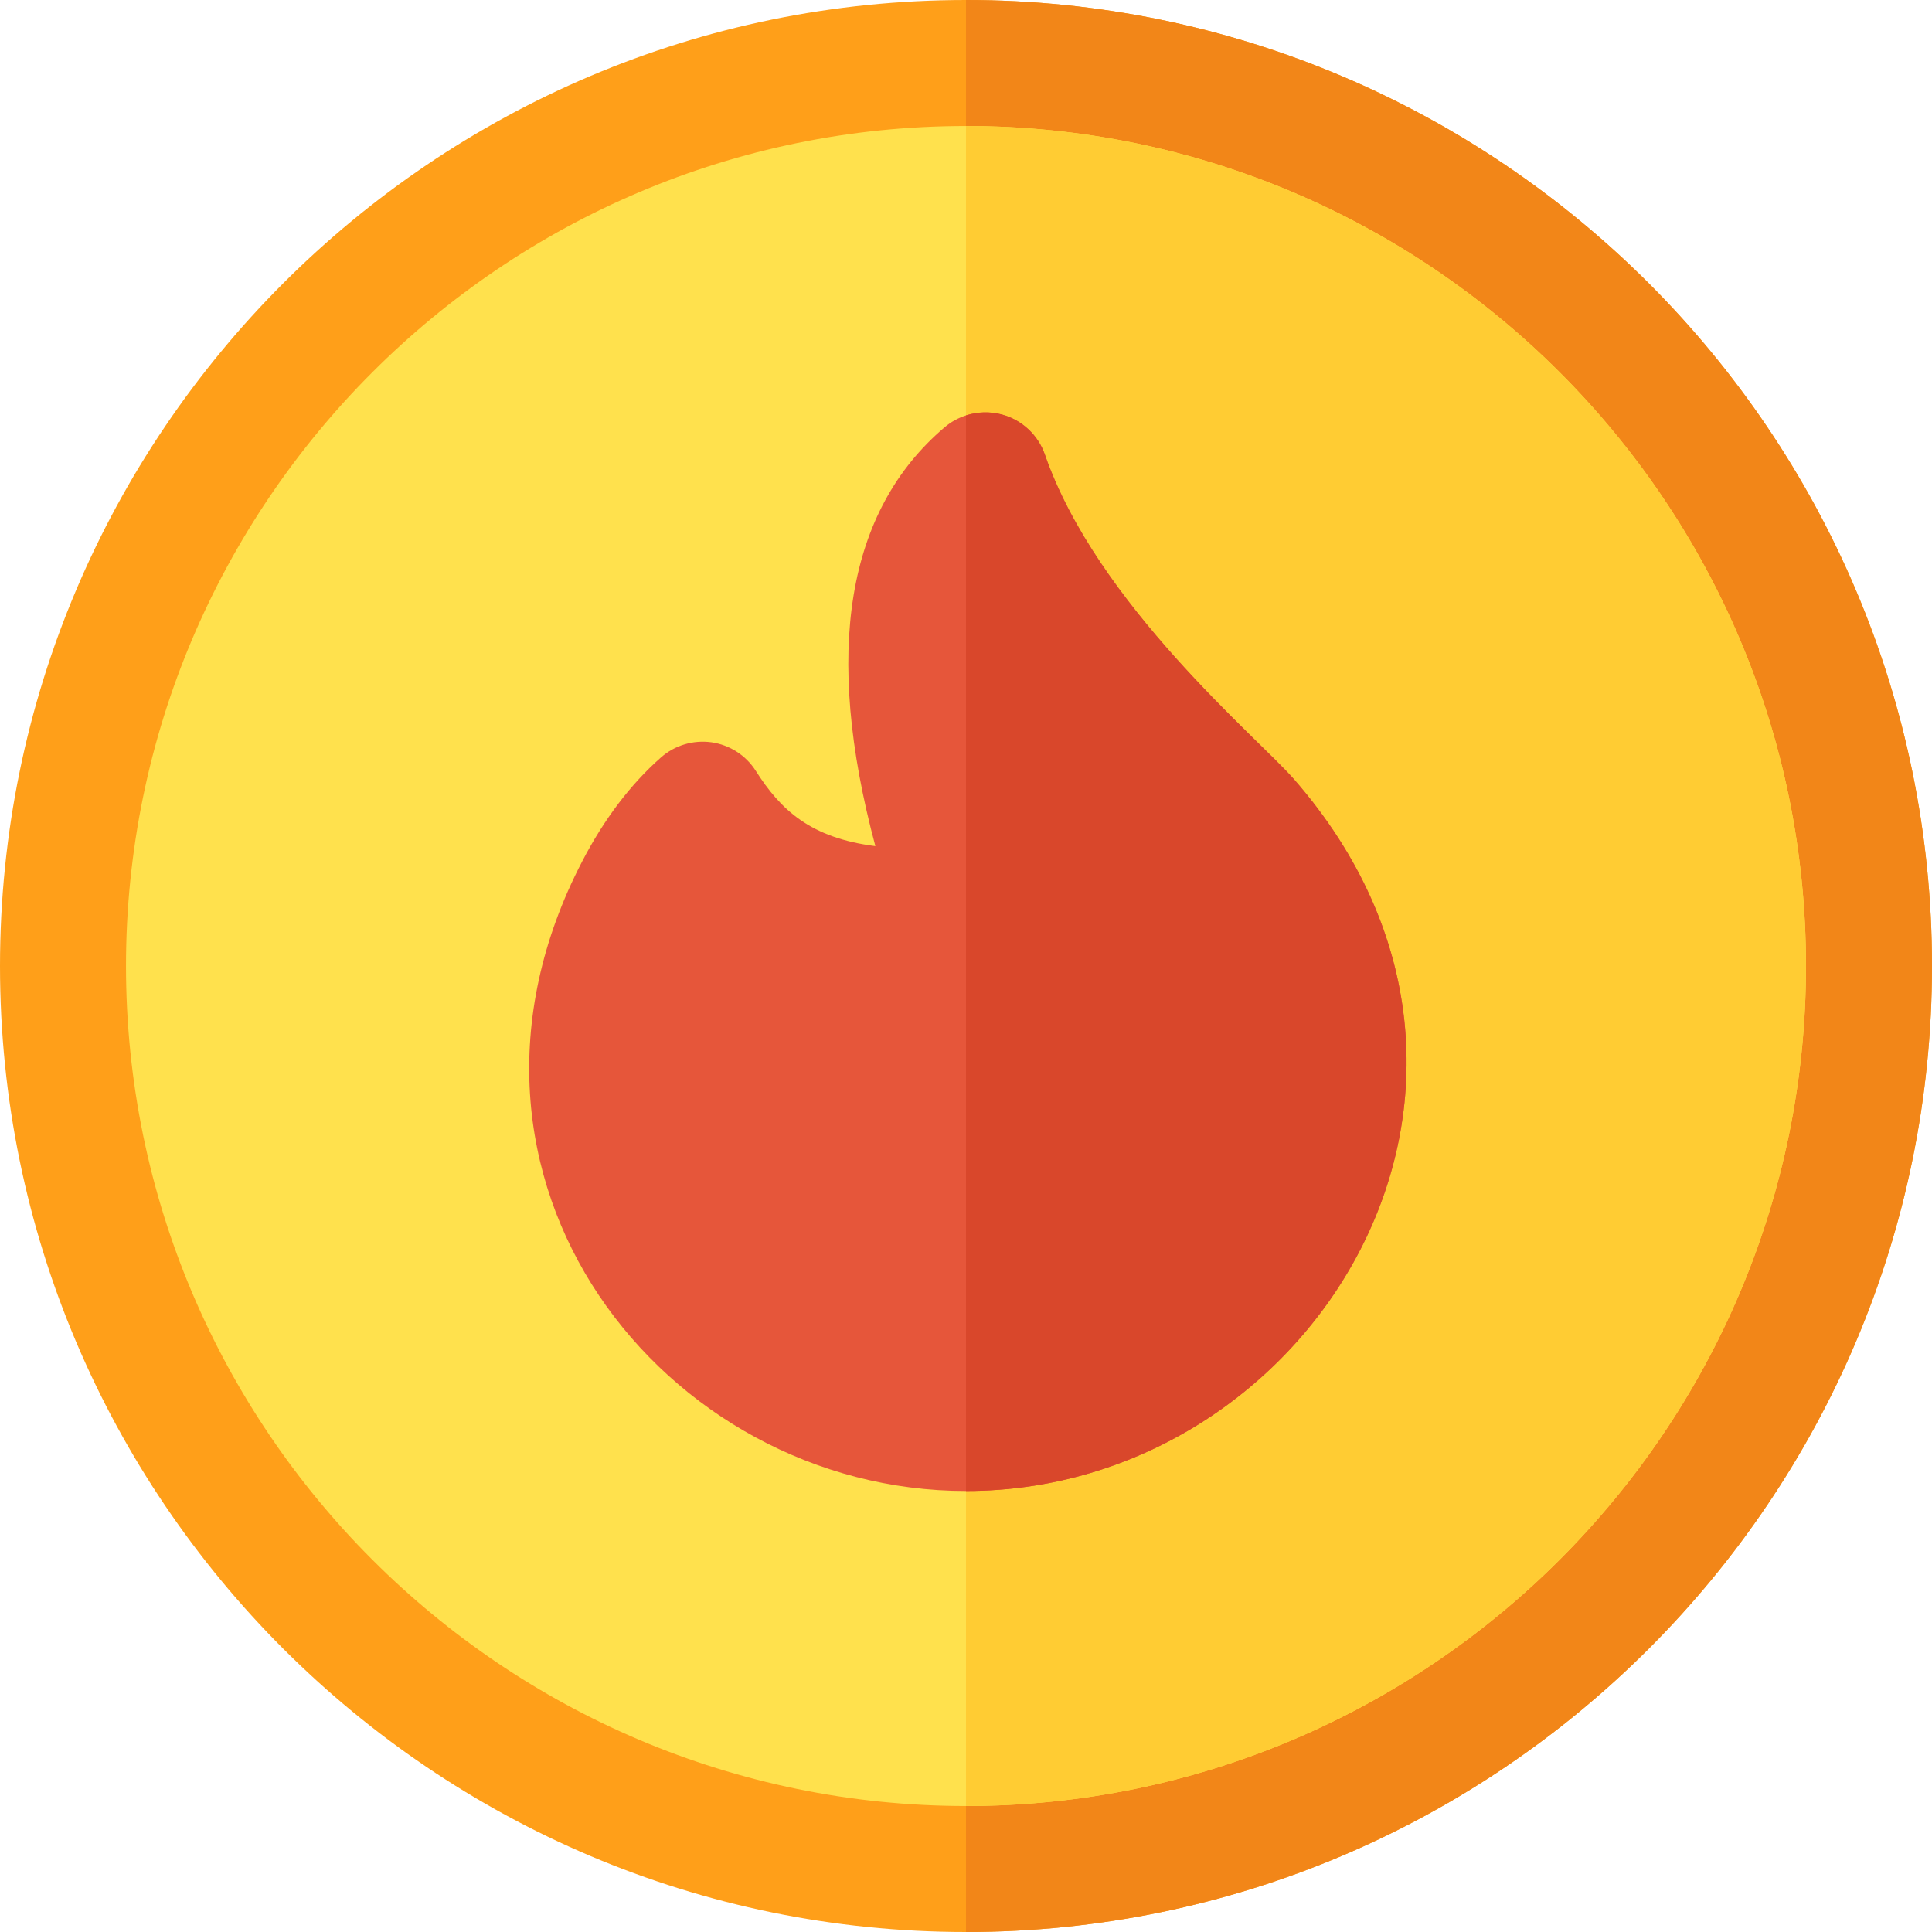 <?xml version="1.0" encoding="iso-8859-1"?>
<!-- Uploaded to: SVG Repo, www.svgrepo.com, Generator: SVG Repo Mixer Tools -->
<svg height="800px" width="800px" version="1.1" id="Layer_1" xmlns="http://www.w3.org/2000/svg" xmlns:xlink="http://www.w3.org/1999/xlink" 
	 viewBox="0 0 512 512" xml:space="preserve">
<path style="fill:#FF9F19;" d="M256,512C114.837,512,0,397.163,0,256S114.837,0,256,0s256,114.837,256,256S397.163,512,256,512z"/>
<path style="fill:#F28618;" d="M512,256C512,114.837,397.163,0,256,0v512C397.163,512,512,397.163,512,256z"/>
<path style="fill:#FFE14D;" d="M256,478.609c-122.75,0-222.609-99.864-222.609-222.609S133.25,33.391,256,33.391
	S478.609,133.256,478.609,256S378.75,478.609,256,478.609z"/>
<path style="fill:#FFCC33;" d="M478.609,256c0-122.744-99.859-222.609-222.609-222.609v445.217
	C378.75,478.609,478.609,378.744,478.609,256z"/>
<path style="fill:#E6563A;" d="M343.018,206.625c-9.683-11.13-52.335-46.447-66.104-86.127c-1.803-5.209-6.066-9.194-11.386-10.641
	c-3.161-0.846-6.478-0.746-9.528,0.234c-2.048,0.657-3.985,1.714-5.677,3.15c-25.99,22.105-32.156,59.437-18.343,110.982v0.011
	c-17.152-2.17-25.066-9.539-31.688-19.946c-2.616-4.118-6.912-6.879-11.743-7.569c-4.819-0.668-9.717,0.779-13.379,4.007
	c-8.047,7.09-15.071,16.351-20.87,27.526C110.447,312.587,176.095,395.13,256,395.13
	C347.726,395.13,413.729,287.822,343.018,206.625z"/>
<path style="fill:#D9472B;" d="M256,395.13V110.091c3.05-0.979,6.367-1.08,9.528-0.234c5.32,1.447,9.583,5.432,11.386,10.641
	c13.768,39.68,56.42,74.997,66.104,86.127C413.729,287.822,347.726,395.13,256,395.13z"/>
</svg>